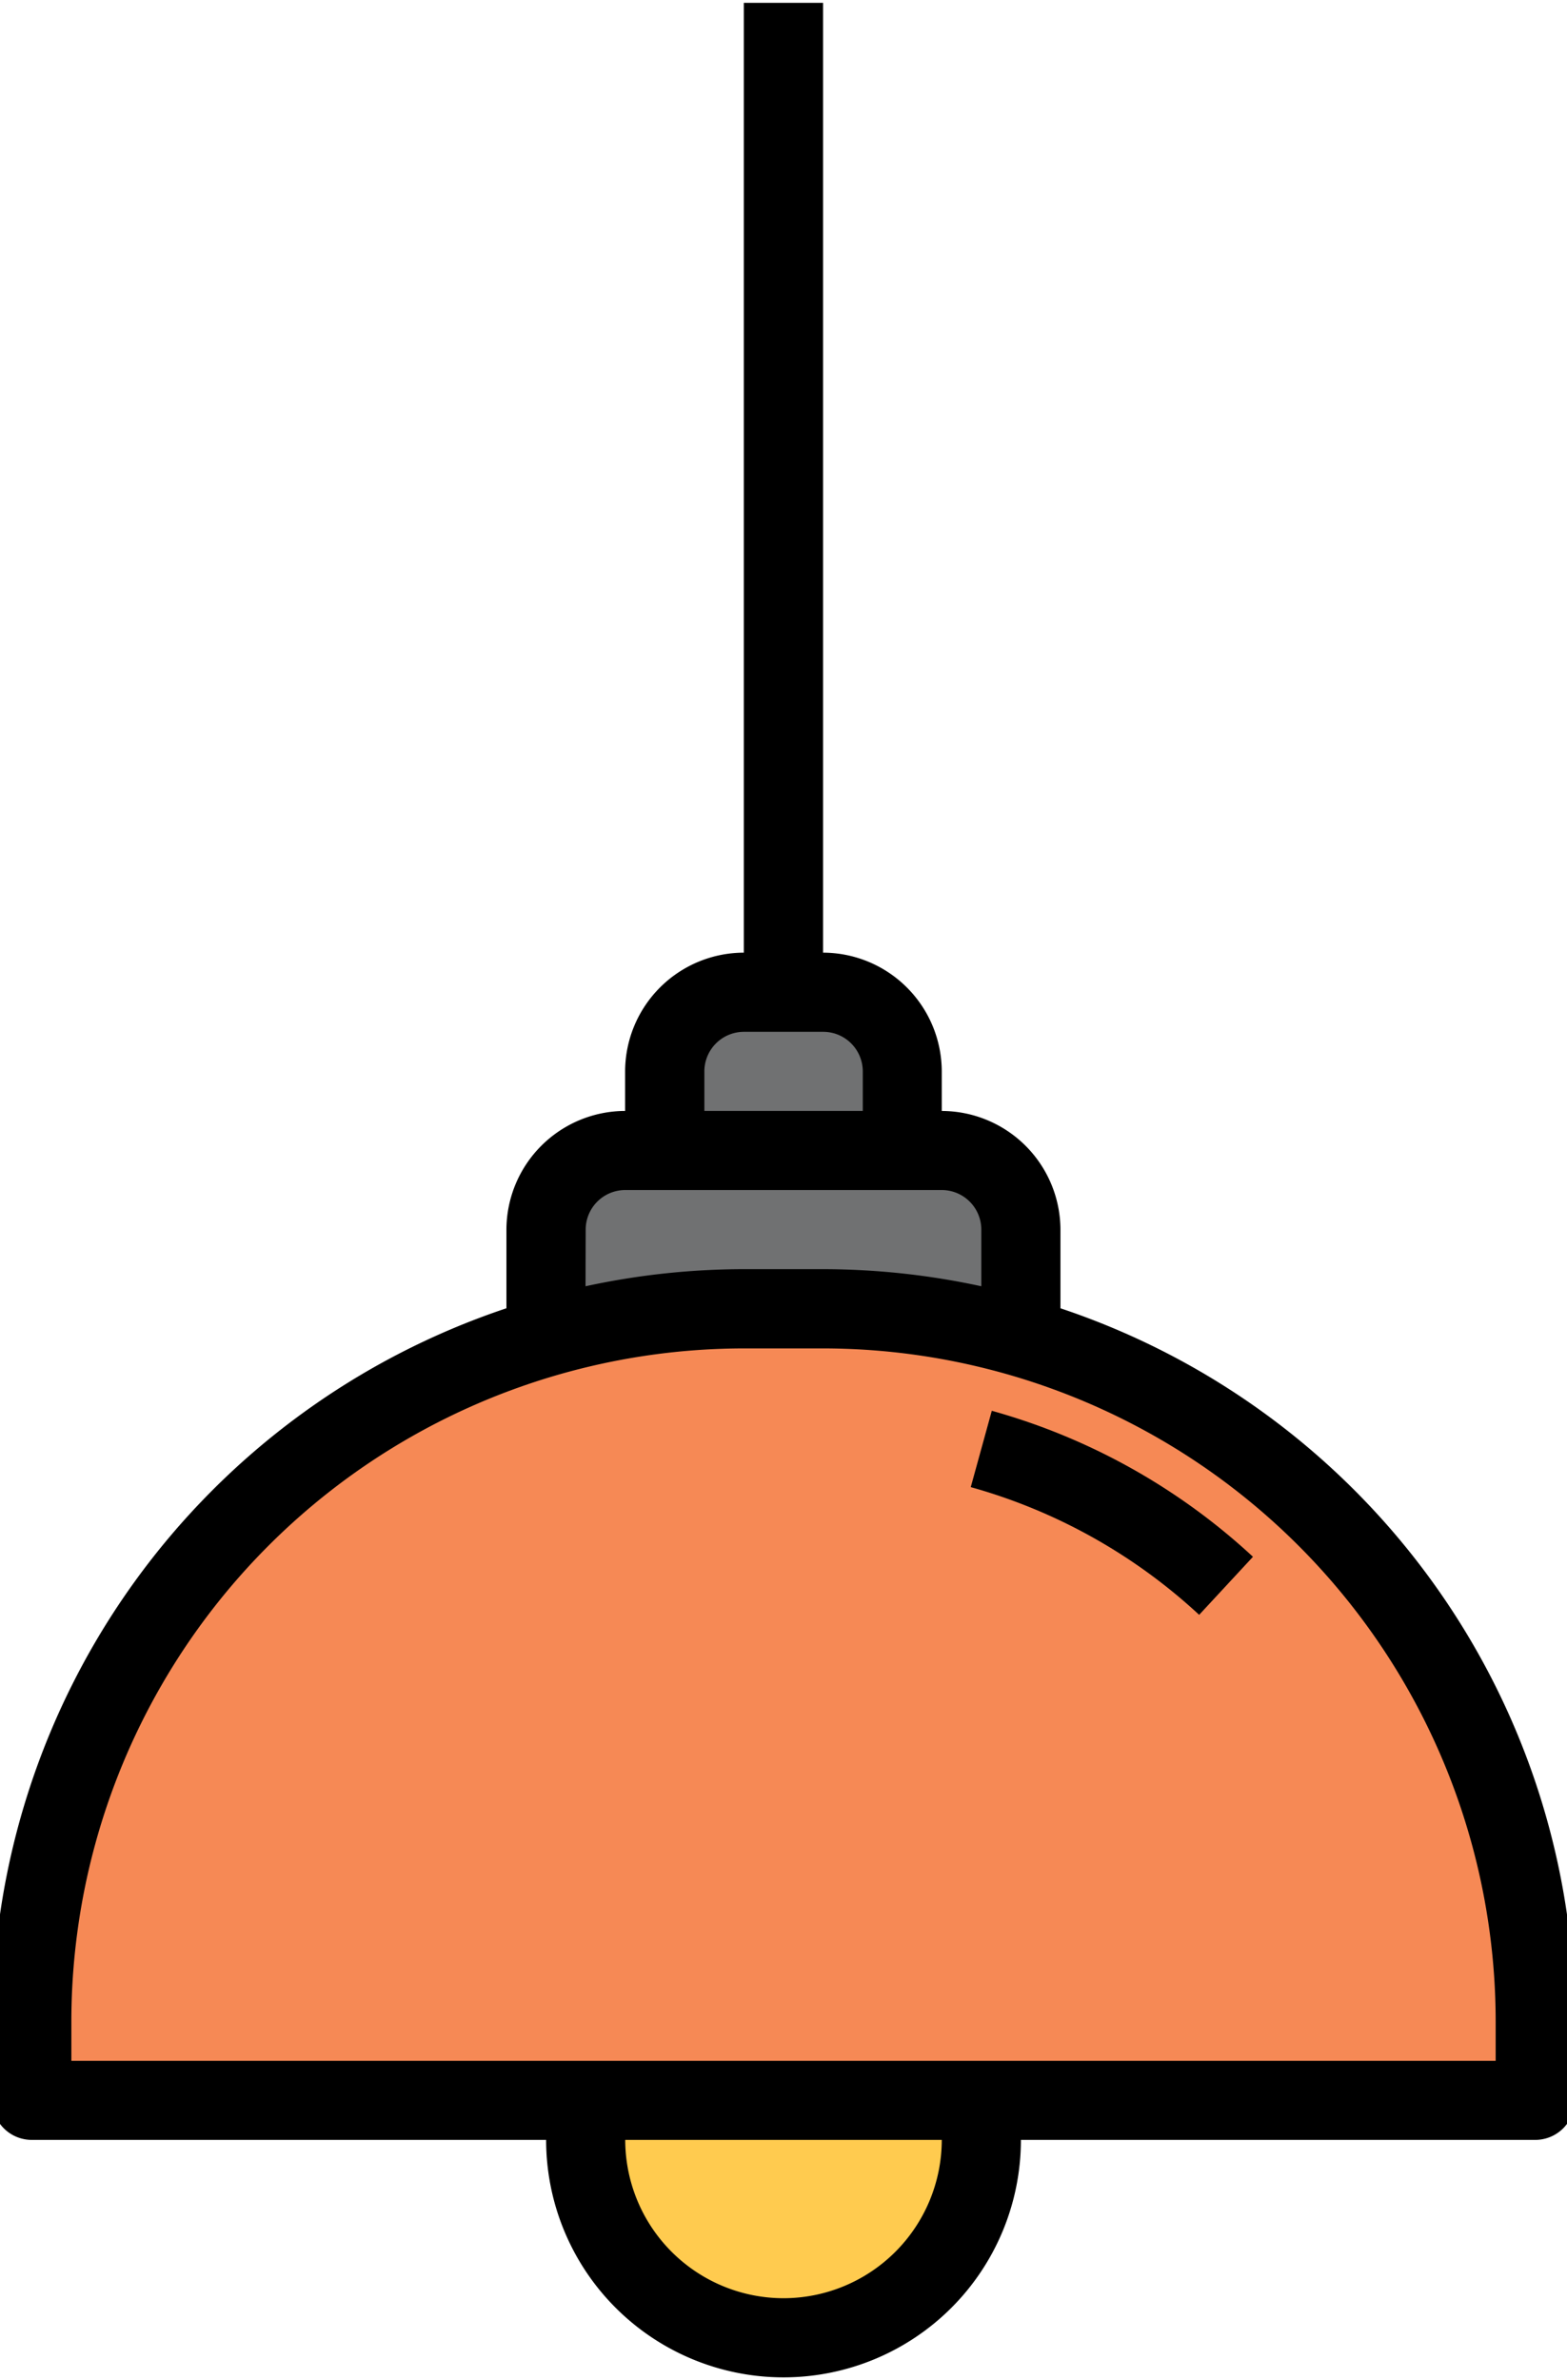 <svg xmlns="http://www.w3.org/2000/svg" xmlns:xlink="http://www.w3.org/1999/xlink" width="54" height="82" viewBox="0 0 54 82">
  <defs>
    <clipPath id="clip-path">
      <rect id="Rectangle_2758" data-name="Rectangle 2758" width="54" height="82" transform="translate(0.268 -0.098)" fill="none"/>
    </clipPath>
  </defs>
  <g id="Group_3559" data-name="Group 3559" transform="translate(-0.268 0.098)">
    <g id="Group_3558" data-name="Group 3558" clip-path="url(#clip-path)">
      <path id="Path_4428" data-name="Path 4428" d="M25.18,30.454H17V27.727A2.726,2.726,0,0,1,19.727,25h2.727a2.726,2.726,0,0,1,2.727,2.727Z" transform="translate(6.178 9.085)" fill="#707172"/>
      <path id="Path_4429" data-name="Path 4429" d="M30.361,37.18H14V31.727A2.726,2.726,0,0,1,16.727,29H27.634a2.726,2.726,0,0,1,2.727,2.727Z" transform="translate(5.088 10.539)" fill="#707172"/>
      <path id="Path_4430" data-name="Path 4430" d="M52.81,60.268H1V57.541A24.542,24.542,0,0,1,25.541,33h2.727A24.542,24.542,0,0,1,52.81,57.541Z" transform="translate(0.363 11.993)" fill="#f68955"/>
      <path id="Path_4431" data-name="Path 4431" d="M21.817,61.18h0A6.818,6.818,0,0,1,15,54.363V53H28.634v1.363a6.818,6.818,0,0,1-6.817,6.817" transform="translate(5.451 19.261)" fill="#ffcb4f"/>
      <path id="Path_4432" data-name="Path 4432" d="M36.812,44.973V42.266a4.1,4.1,0,0,0-4.09-4.09V36.812a4.1,4.1,0,0,0-4.09-4.09V0H25.9V32.722a4.1,4.1,0,0,0-4.09,4.09v1.363a4.1,4.1,0,0,0-4.09,4.09v2.708A25.938,25.938,0,0,0,0,69.534v2.727a1.363,1.363,0,0,0,1.363,1.363H19.088a8.18,8.18,0,1,0,16.361,0H53.173a1.363,1.363,0,0,0,1.363-1.363V69.534a25.938,25.938,0,0,0-17.724-24.56M24.541,36.812A1.365,1.365,0,0,1,25.9,35.449h2.727A1.365,1.365,0,0,1,30,36.812v1.363H24.541Zm-4.09,5.454A1.365,1.365,0,0,1,21.815,40.9H32.722a1.365,1.365,0,0,1,1.363,1.363v1.952a25.864,25.864,0,0,0-5.454-.589H25.9a25.864,25.864,0,0,0-5.454.589Zm6.817,36.812a5.459,5.459,0,0,1-5.454-5.454H32.722a5.459,5.459,0,0,1-5.454,5.454M51.81,70.9H2.727V69.534A23.2,23.2,0,0,1,25.9,46.356h2.727A23.2,23.2,0,0,1,51.81,69.534Z"/>
      <path id="Path_4433" data-name="Path 4433" d="M24.733,38.206a19.141,19.141,0,0,1,7.871,4.4l1.854-2a21.879,21.879,0,0,0-9-5.03Z" transform="translate(8.988 12.929)"/>
    </g>
  </g>
</svg>
